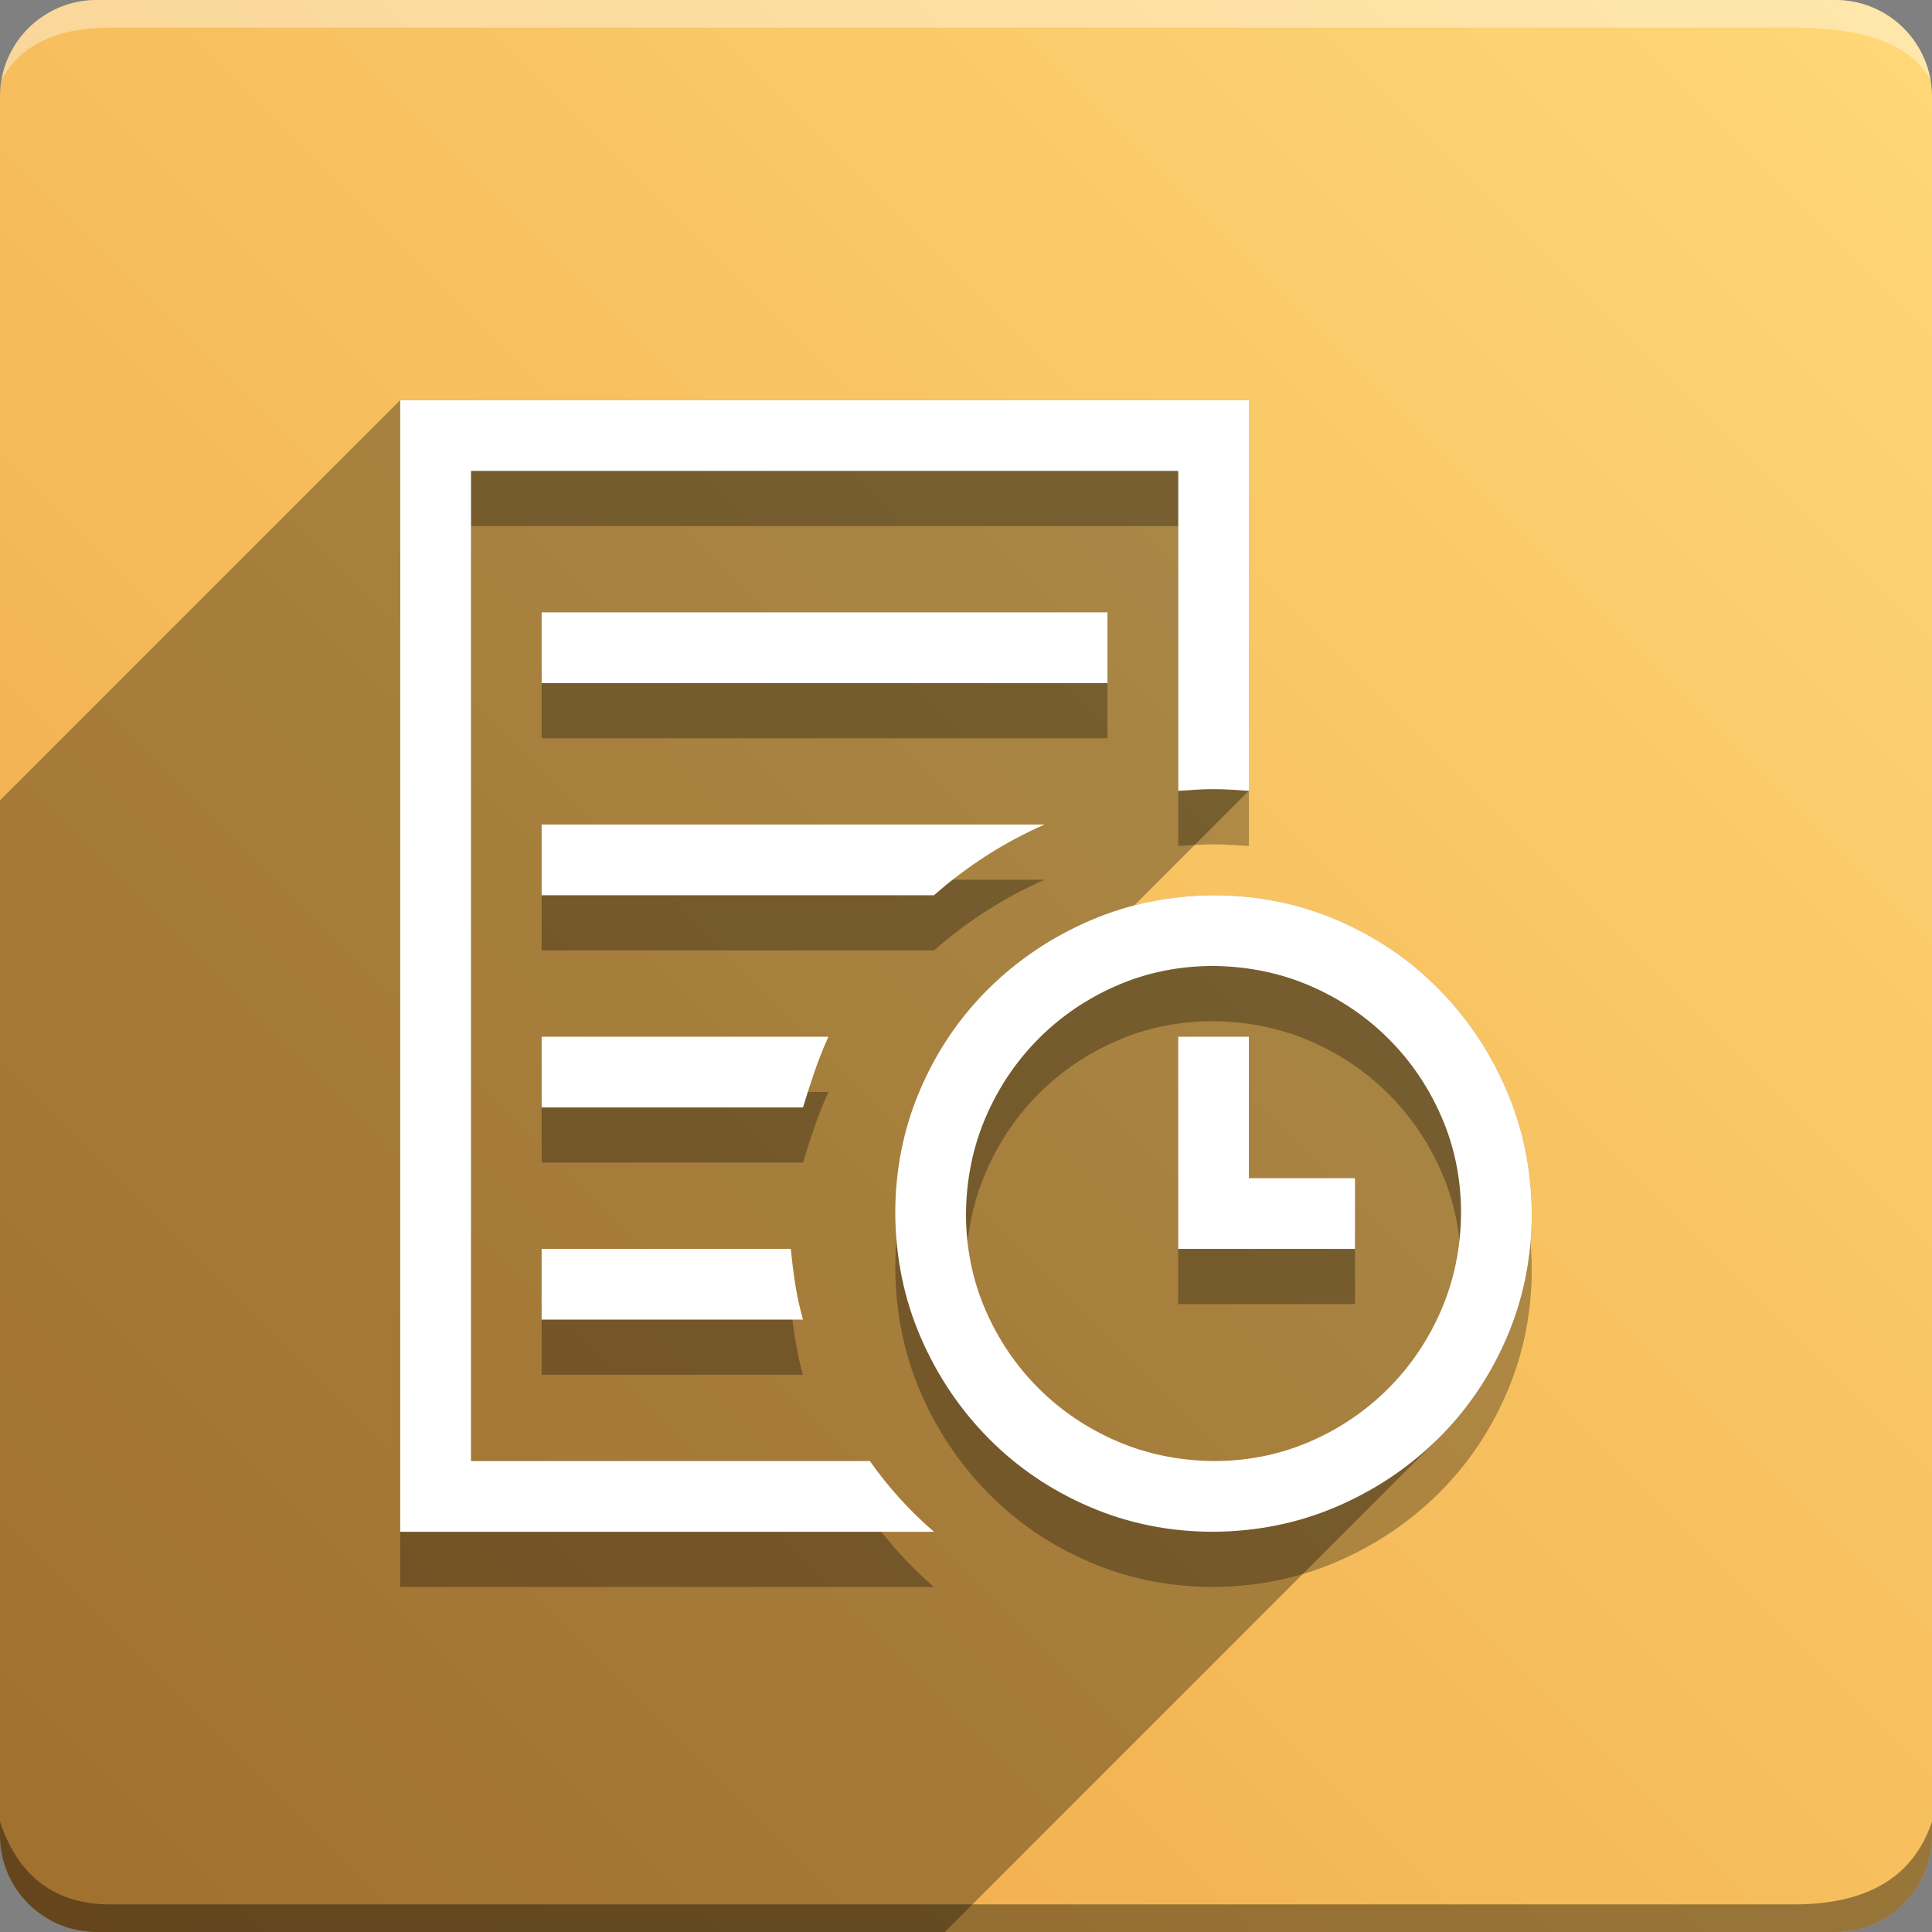 <svg version="1.1" xmlns="http://www.w3.org/2000/svg" xmlns:xlink="http://www.w3.org/1999/xlink" width="70" height="70" viewBox="0,0,70,70" odoo-icon:version="1.0" xmlns:odoo-icon="https://ivantodorovich.github.io/odoo-icon" odoo-icon:size="70" odoo-icon:icon-size="0.58" odoo-icon:icon-color="#FFFFFF" odoo-icon:icon-flat-shadow-angle="135" odoo-icon:background-color="#eea544" odoo-icon:background-gradient="0.2" odoo-icon:box-radius="3.5" odoo-icon:odoo-version="14.0"><rect x="0" y="0" width="70" height="70" fill="#808080" stroke="none"/><defs><linearGradient x1="70" y1="0" x2="0" y2="70" gradientUnits="userSpaceOnUse" id="color-1"><stop offset="0" stop-color="#ffd877"/><stop offset="1" stop-color="#eea544"/></linearGradient></defs><g fill="none" fill-rule="nonzero" stroke="none" stroke-width="1" stroke-linecap="butt" stroke-linejoin="miter" stroke-miterlimit="10" stroke-dasharray="" stroke-dashoffset="0" font-family="none" font-weight="none" font-size="none" text-anchor="none" style="mix-blend-mode: normal"><path d="M3.5,70c-1.933,0 -3.5,-1.567 -3.5,-3.5v-63c0,-1.933 1.567,-3.5 3.5,-3.5h63c1.933,0 3.5,1.567 3.5,3.5v63c0,1.933 -1.567,3.5 -3.5,3.5z" id="box" fill="url(#color-1)"/><path d="M65,1h-61c-1.95,0 -3.267,0.634 -3.949,1.902c0.284,-1.648 1.72,-2.902 3.449,-2.902h63c1.73,0 3.166,1.255 3.449,2.904c-0.698,-1.269 -2.348,-1.904 -4.949,-1.904z" id="topBoxShadow" fill="#ffffff" opacity="0.383"/><path d="M4,69h61c2.667,0 4.333,-1 5,-3v0.5c0,1.933 -1.567,3.5 -3.5,3.5h-63c-1.933,0 -3.5,-1.567 -3.5,-3.5c0,-0.161 0,-0.328 0,-0.5c0.667,2 2,3 4,3z" id="bottomBoxShadow" fill="#000000" opacity="0.383"/><path d="M45.25,44.687h3.844v2.562h-6.406v-7.687h2.562zM40.125,26.75h-20.5v-2.562h20.5zM43.968,34.437c1.588,0 3.083,0.3 4.484,0.901c1.401,0.601 2.622,1.428 3.664,2.482c1.041,1.054 1.862,2.275 2.462,3.664c0.601,1.388 0.908,2.883 0.921,4.484c0,1.588 -0.3,3.083 -0.901,4.484c-0.601,1.401 -1.428,2.622 -2.482,3.664c-1.054,1.041 -2.275,1.862 -3.664,2.462c-1.388,0.601 -2.883,0.908 -4.484,0.921c-1.588,0 -3.083,-0.3 -4.484,-0.901c-1.401,-0.601 -2.622,-1.428 -3.664,-2.482c-1.041,-1.054 -1.862,-2.275 -2.462,-3.664c-0.601,-1.388 -0.908,-2.883 -0.921,-4.484c0,-1.588 0.3,-3.083 0.901,-4.484c0.601,-1.401 1.428,-2.622 2.482,-3.664c1.054,-1.041 2.275,-1.862 3.664,-2.462c1.388,-0.601 2.883,-0.908 4.484,-0.921zM43.968,54.937c1.241,0 2.402,-0.234 3.483,-0.701c1.081,-0.467 2.029,-1.108 2.843,-1.922c0.814,-0.814 1.455,-1.762 1.922,-2.843c0.467,-1.081 0.707,-2.249 0.721,-3.503c0,-1.241 -0.234,-2.402 -0.701,-3.483c-0.467,-1.081 -1.108,-2.029 -1.922,-2.843c-0.814,-0.814 -1.762,-1.455 -2.843,-1.922c-1.081,-0.467 -2.249,-0.707 -3.503,-0.721c-1.241,0 -2.402,0.234 -3.483,0.701c-1.081,0.467 -2.029,1.108 -2.843,1.922c-0.814,0.814 -1.455,1.762 -1.922,2.843c-0.467,1.081 -0.707,2.249 -0.721,3.503c0,1.241 0.234,2.402 0.701,3.483c0.467,1.081 1.108,2.029 1.922,2.843c0.814,0.814 1.762,1.455 2.843,1.922c1.081,0.467 2.249,0.707 3.503,0.721zM37.843,31.875c-1.455,0.641 -2.789,1.495 -4.004,2.562h-14.214v-2.562zM30.015,39.562c-0.187,0.414 -0.354,0.834 -0.501,1.261c-0.147,0.427 -0.287,0.861 -0.42,1.301h-9.469v-2.562zM19.625,47.249h9.028c0.04,0.427 0.093,0.854 0.16,1.281c0.067,0.427 0.16,0.854 0.28,1.281h-9.469zM31.517,54.937c0.667,0.947 1.442,1.802 2.322,2.562h-19.338v-40.999h30.749v14.153l-0.64,-0.04c-0.214,-0.014 -0.427,-0.02 -0.64,-0.02c-0.214,0 -0.427,0.007 -0.64,0.02c-0.214,0.014 -0.427,0.027 -0.64,0.04v-11.591h-25.624v35.874z" id="shadow" fill="#000000" opacity="0.3"/><path d="M48.453,33.338c1.401,0.601 2.622,1.428 3.664,2.482c1.041,1.054 1.862,2.275 2.462,3.664c0.601,1.388 0.908,2.883 0.921,4.484c0,1.588 -0.3,3.083 -0.901,4.484c-0.591,1.379 -1.401,2.583 -2.432,3.613l-17.934,17.934h-30.734c-1.933,0 -3.5,-1.567 -3.5,-3.5l0,-37.5l14.5,-14.5h30.749v14.153l-4.152,4.152c0.915,-0.237 1.872,-0.359 2.87,-0.367l0.001,-0.001c1.588,0 3.083,0.3 4.484,0.901z" id="flatShadow" fill="#000000" opacity="0.324"/><path d="M45.25,42.687h3.844v2.562h-6.406v-7.687h2.562zM40.125,24.75h-20.5v-2.562h20.5zM43.968,32.437c1.588,0 3.083,0.3 4.484,0.901c1.401,0.601 2.622,1.428 3.664,2.482c1.041,1.054 1.862,2.275 2.462,3.664c0.601,1.388 0.908,2.883 0.921,4.484c0,1.588 -0.3,3.083 -0.901,4.484c-0.601,1.401 -1.428,2.622 -2.482,3.664c-1.054,1.041 -2.275,1.862 -3.664,2.462c-1.388,0.601 -2.883,0.908 -4.484,0.921c-1.588,0 -3.083,-0.3 -4.484,-0.901c-1.401,-0.601 -2.622,-1.428 -3.664,-2.482c-1.041,-1.054 -1.862,-2.275 -2.462,-3.664c-0.601,-1.388 -0.908,-2.883 -0.921,-4.484c0,-1.588 0.3,-3.083 0.901,-4.484c0.601,-1.401 1.428,-2.622 2.482,-3.664c1.054,-1.041 2.275,-1.862 3.664,-2.462c1.388,-0.601 2.883,-0.908 4.484,-0.921zM43.968,52.937c1.241,0 2.402,-0.234 3.483,-0.701c1.081,-0.467 2.029,-1.108 2.843,-1.922c0.814,-0.814 1.455,-1.762 1.922,-2.843c0.467,-1.081 0.707,-2.249 0.721,-3.503c0,-1.241 -0.234,-2.402 -0.701,-3.483c-0.467,-1.081 -1.108,-2.029 -1.922,-2.843c-0.814,-0.814 -1.762,-1.455 -2.843,-1.922c-1.081,-0.467 -2.249,-0.707 -3.503,-0.721c-1.241,0 -2.402,0.234 -3.483,0.701c-1.081,0.467 -2.029,1.108 -2.843,1.922c-0.814,0.814 -1.455,1.762 -1.922,2.843c-0.467,1.081 -0.707,2.249 -0.721,3.503c0,1.241 0.234,2.402 0.701,3.483c0.467,1.081 1.108,2.029 1.922,2.843c0.814,0.814 1.762,1.455 2.843,1.922c1.081,0.467 2.249,0.707 3.503,0.721zM37.843,29.875c-1.455,0.641 -2.789,1.495 -4.004,2.562h-14.214v-2.562zM30.015,37.562c-0.187,0.414 -0.354,0.834 -0.501,1.261c-0.147,0.427 -0.287,0.861 -0.42,1.301h-9.469v-2.562zM19.625,45.249h9.028c0.04,0.427 0.093,0.854 0.16,1.281c0.067,0.427 0.16,0.854 0.28,1.281h-9.469zM31.517,52.937c0.667,0.947 1.442,1.802 2.322,2.562h-19.338v-40.999h30.749v14.153l-0.64,-0.04c-0.214,-0.014 -0.427,-0.02 -0.64,-0.02c-0.214,0 -0.427,0.007 -0.64,0.02c-0.214,0.014 -0.427,0.027 -0.64,0.04v-11.591h-25.624v35.874z" id="icon" fill="#ffffff"/></g></svg>